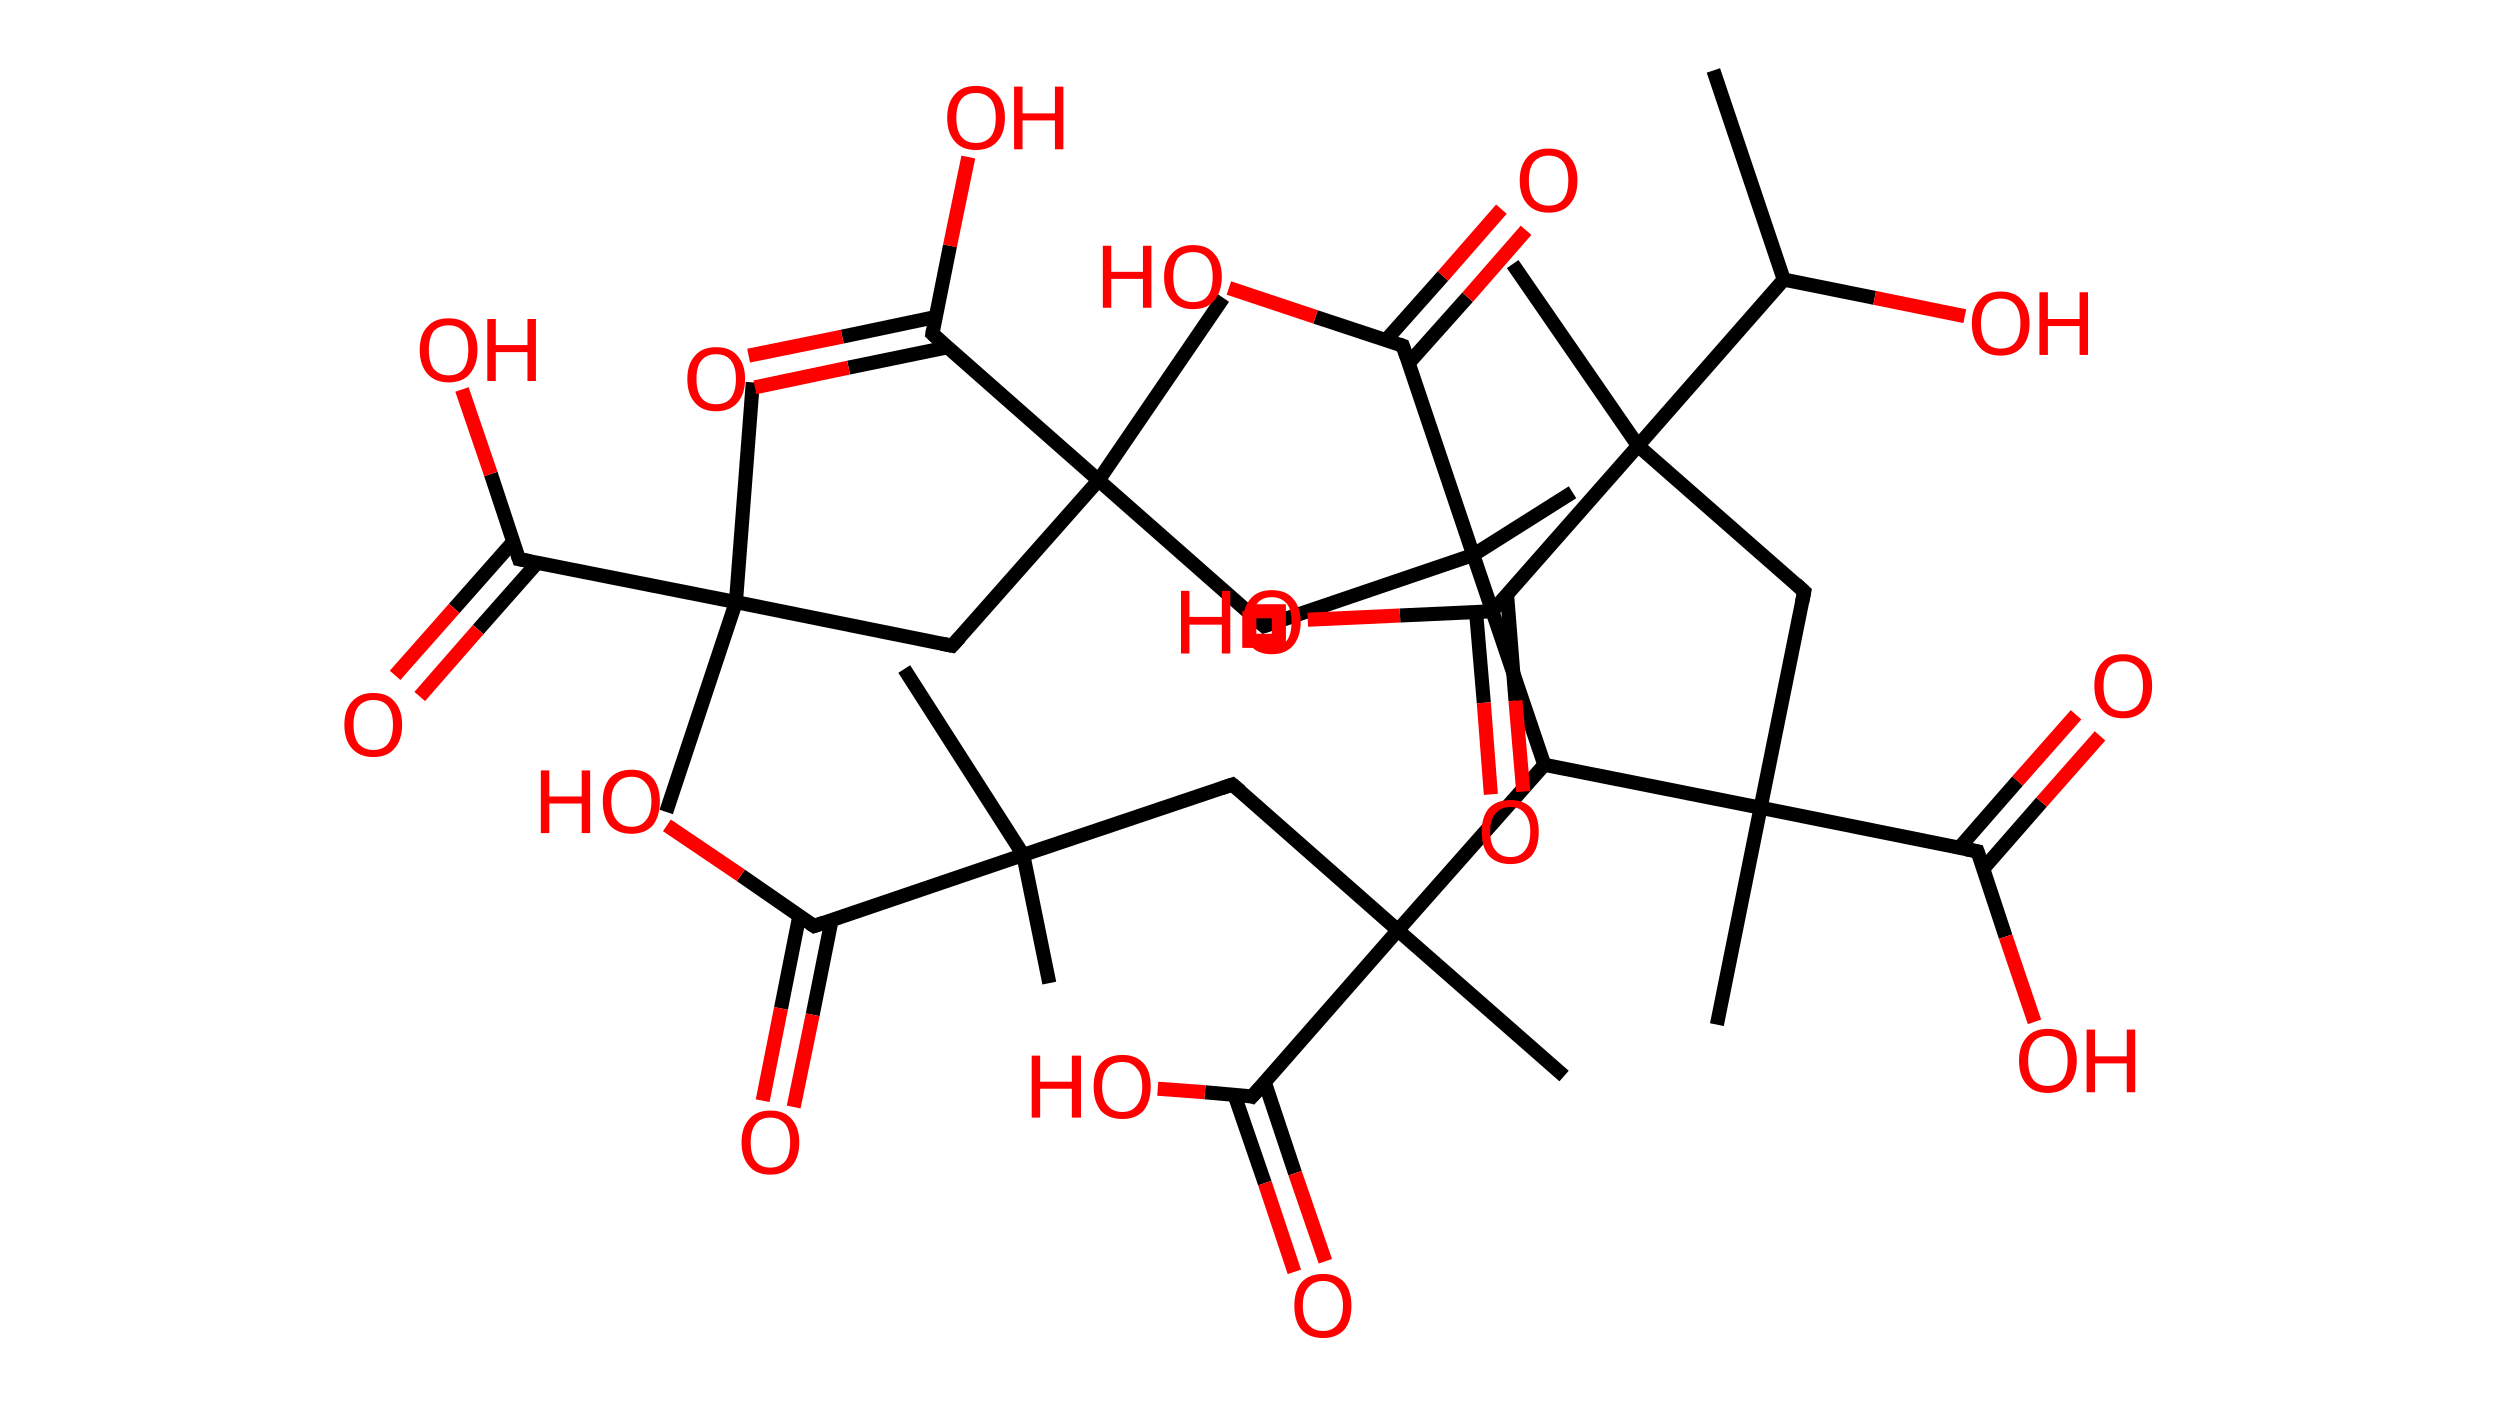 <?xml version='1.0' encoding='ASCII' standalone='yes'?>
<svg xmlns="http://www.w3.org/2000/svg" xmlns:rdkit="http://www.rdkit.org/xml" xmlns:xlink="http://www.w3.org/1999/xlink" version="1.1" baseProfile="full" xml:space="preserve" width="355px" height="200px" viewBox="0 0 355 200">
<!-- END OF HEADER -->
<rect style="opacity:1.0;fill:#FFFFFF;stroke:none" width="355.0" height="200.0" x="0.0" y="0.0"> </rect>
<path class="bond-0 atom-0 atom-1" d="M 243.3,10.0 L 253.3,39.7" style="fill:none;fill-rule:evenodd;stroke:#000000;stroke-width:2.0px;stroke-linecap:butt;stroke-linejoin:miter;stroke-opacity:1"/>
<path class="bond-1 atom-1 atom-2" d="M 253.3,39.7 L 266.2,42.3" style="fill:none;fill-rule:evenodd;stroke:#000000;stroke-width:2.0px;stroke-linecap:butt;stroke-linejoin:miter;stroke-opacity:1"/>
<path class="bond-1 atom-1 atom-2" d="M 266.2,42.3 L 279.0,44.9" style="fill:none;fill-rule:evenodd;stroke:#FF0000;stroke-width:2.0px;stroke-linecap:butt;stroke-linejoin:miter;stroke-opacity:1"/>
<path class="bond-2 atom-1 atom-3" d="M 253.3,39.7 L 232.6,63.3" style="fill:none;fill-rule:evenodd;stroke:#000000;stroke-width:2.0px;stroke-linecap:butt;stroke-linejoin:miter;stroke-opacity:1"/>
<path class="bond-3 atom-3 atom-4" d="M 232.6,63.3 L 214.8,37.5" style="fill:none;fill-rule:evenodd;stroke:#000000;stroke-width:2.0px;stroke-linecap:butt;stroke-linejoin:miter;stroke-opacity:1"/>
<path class="bond-4 atom-3 atom-5" d="M 232.6,63.3 L 256.2,84.0" style="fill:none;fill-rule:evenodd;stroke:#000000;stroke-width:2.0px;stroke-linecap:butt;stroke-linejoin:miter;stroke-opacity:1"/>
<path class="bond-5 atom-5 atom-6" d="M 256.2,84.0 L 250.0,114.7" style="fill:none;fill-rule:evenodd;stroke:#000000;stroke-width:2.0px;stroke-linecap:butt;stroke-linejoin:miter;stroke-opacity:1"/>
<path class="bond-6 atom-6 atom-7" d="M 250.0,114.7 L 243.8,145.5" style="fill:none;fill-rule:evenodd;stroke:#000000;stroke-width:2.0px;stroke-linecap:butt;stroke-linejoin:miter;stroke-opacity:1"/>
<path class="bond-7 atom-6 atom-8" d="M 250.0,114.7 L 280.8,120.9" style="fill:none;fill-rule:evenodd;stroke:#000000;stroke-width:2.0px;stroke-linecap:butt;stroke-linejoin:miter;stroke-opacity:1"/>
<path class="bond-8 atom-8 atom-9" d="M 281.6,123.4 L 289.9,113.9" style="fill:none;fill-rule:evenodd;stroke:#000000;stroke-width:2.0px;stroke-linecap:butt;stroke-linejoin:miter;stroke-opacity:1"/>
<path class="bond-8 atom-8 atom-9" d="M 289.9,113.9 L 298.2,104.5" style="fill:none;fill-rule:evenodd;stroke:#FF0000;stroke-width:2.0px;stroke-linecap:butt;stroke-linejoin:miter;stroke-opacity:1"/>
<path class="bond-8 atom-8 atom-9" d="M 278.2,120.4 L 286.5,110.9" style="fill:none;fill-rule:evenodd;stroke:#000000;stroke-width:2.0px;stroke-linecap:butt;stroke-linejoin:miter;stroke-opacity:1"/>
<path class="bond-8 atom-8 atom-9" d="M 286.5,110.9 L 294.8,101.5" style="fill:none;fill-rule:evenodd;stroke:#FF0000;stroke-width:2.0px;stroke-linecap:butt;stroke-linejoin:miter;stroke-opacity:1"/>
<path class="bond-9 atom-8 atom-10" d="M 280.8,120.9 L 284.8,133.0" style="fill:none;fill-rule:evenodd;stroke:#000000;stroke-width:2.0px;stroke-linecap:butt;stroke-linejoin:miter;stroke-opacity:1"/>
<path class="bond-9 atom-8 atom-10" d="M 284.8,133.0 L 288.9,145.1" style="fill:none;fill-rule:evenodd;stroke:#FF0000;stroke-width:2.0px;stroke-linecap:butt;stroke-linejoin:miter;stroke-opacity:1"/>
<path class="bond-10 atom-6 atom-11" d="M 250.0,114.7 L 219.3,108.6" style="fill:none;fill-rule:evenodd;stroke:#000000;stroke-width:2.0px;stroke-linecap:butt;stroke-linejoin:miter;stroke-opacity:1"/>
<path class="bond-11 atom-11 atom-12" d="M 219.3,108.6 L 198.5,132.1" style="fill:none;fill-rule:evenodd;stroke:#000000;stroke-width:2.0px;stroke-linecap:butt;stroke-linejoin:miter;stroke-opacity:1"/>
<path class="bond-12 atom-12 atom-13" d="M 198.5,132.1 L 222.1,152.8" style="fill:none;fill-rule:evenodd;stroke:#000000;stroke-width:2.0px;stroke-linecap:butt;stroke-linejoin:miter;stroke-opacity:1"/>
<path class="bond-13 atom-12 atom-14" d="M 198.5,132.1 L 175.0,111.4" style="fill:none;fill-rule:evenodd;stroke:#000000;stroke-width:2.0px;stroke-linecap:butt;stroke-linejoin:miter;stroke-opacity:1"/>
<path class="bond-14 atom-14 atom-15" d="M 175.0,111.4 L 145.3,121.4" style="fill:none;fill-rule:evenodd;stroke:#000000;stroke-width:2.0px;stroke-linecap:butt;stroke-linejoin:miter;stroke-opacity:1"/>
<path class="bond-15 atom-15 atom-16" d="M 145.3,121.4 L 149.0,139.6" style="fill:none;fill-rule:evenodd;stroke:#000000;stroke-width:2.0px;stroke-linecap:butt;stroke-linejoin:miter;stroke-opacity:1"/>
<path class="bond-16 atom-15 atom-17" d="M 145.3,121.4 L 128.4,95.0" style="fill:none;fill-rule:evenodd;stroke:#000000;stroke-width:2.0px;stroke-linecap:butt;stroke-linejoin:miter;stroke-opacity:1"/>
<path class="bond-17 atom-15 atom-18" d="M 145.3,121.4 L 115.6,131.5" style="fill:none;fill-rule:evenodd;stroke:#000000;stroke-width:2.0px;stroke-linecap:butt;stroke-linejoin:miter;stroke-opacity:1"/>
<path class="bond-18 atom-18 atom-19" d="M 113.5,130.1 L 110.9,143.2" style="fill:none;fill-rule:evenodd;stroke:#000000;stroke-width:2.0px;stroke-linecap:butt;stroke-linejoin:miter;stroke-opacity:1"/>
<path class="bond-18 atom-18 atom-19" d="M 110.9,143.2 L 108.3,156.3" style="fill:none;fill-rule:evenodd;stroke:#FF0000;stroke-width:2.0px;stroke-linecap:butt;stroke-linejoin:miter;stroke-opacity:1"/>
<path class="bond-18 atom-18 atom-19" d="M 118.1,130.6 L 115.4,144.1" style="fill:none;fill-rule:evenodd;stroke:#000000;stroke-width:2.0px;stroke-linecap:butt;stroke-linejoin:miter;stroke-opacity:1"/>
<path class="bond-18 atom-18 atom-19" d="M 115.4,144.1 L 112.7,157.2" style="fill:none;fill-rule:evenodd;stroke:#FF0000;stroke-width:2.0px;stroke-linecap:butt;stroke-linejoin:miter;stroke-opacity:1"/>
<path class="bond-19 atom-18 atom-20" d="M 115.6,131.5 L 105.2,124.3" style="fill:none;fill-rule:evenodd;stroke:#000000;stroke-width:2.0px;stroke-linecap:butt;stroke-linejoin:miter;stroke-opacity:1"/>
<path class="bond-19 atom-18 atom-20" d="M 105.2,124.3 L 94.7,117.2" style="fill:none;fill-rule:evenodd;stroke:#FF0000;stroke-width:2.0px;stroke-linecap:butt;stroke-linejoin:miter;stroke-opacity:1"/>
<path class="bond-20 atom-12 atom-21" d="M 198.5,132.1 L 177.8,155.7" style="fill:none;fill-rule:evenodd;stroke:#000000;stroke-width:2.0px;stroke-linecap:butt;stroke-linejoin:miter;stroke-opacity:1"/>
<path class="bond-21 atom-21 atom-22" d="M 175.3,155.5 L 179.6,168.0" style="fill:none;fill-rule:evenodd;stroke:#000000;stroke-width:2.0px;stroke-linecap:butt;stroke-linejoin:miter;stroke-opacity:1"/>
<path class="bond-21 atom-21 atom-22" d="M 179.6,168.0 L 183.8,180.6" style="fill:none;fill-rule:evenodd;stroke:#FF0000;stroke-width:2.0px;stroke-linecap:butt;stroke-linejoin:miter;stroke-opacity:1"/>
<path class="bond-21 atom-21 atom-22" d="M 179.6,153.7 L 183.9,166.6" style="fill:none;fill-rule:evenodd;stroke:#000000;stroke-width:2.0px;stroke-linecap:butt;stroke-linejoin:miter;stroke-opacity:1"/>
<path class="bond-21 atom-21 atom-22" d="M 183.9,166.6 L 188.2,179.1" style="fill:none;fill-rule:evenodd;stroke:#FF0000;stroke-width:2.0px;stroke-linecap:butt;stroke-linejoin:miter;stroke-opacity:1"/>
<path class="bond-22 atom-21 atom-23" d="M 177.8,155.7 L 171.1,155.1" style="fill:none;fill-rule:evenodd;stroke:#000000;stroke-width:2.0px;stroke-linecap:butt;stroke-linejoin:miter;stroke-opacity:1"/>
<path class="bond-22 atom-21 atom-23" d="M 171.1,155.1 L 164.4,154.6" style="fill:none;fill-rule:evenodd;stroke:#FF0000;stroke-width:2.0px;stroke-linecap:butt;stroke-linejoin:miter;stroke-opacity:1"/>
<path class="bond-23 atom-11 atom-24" d="M 219.3,108.6 L 209.2,78.8" style="fill:none;fill-rule:evenodd;stroke:#000000;stroke-width:2.0px;stroke-linecap:butt;stroke-linejoin:miter;stroke-opacity:1"/>
<path class="bond-24 atom-24 atom-25" d="M 209.2,78.8 L 223.3,69.9" style="fill:none;fill-rule:evenodd;stroke:#000000;stroke-width:2.0px;stroke-linecap:butt;stroke-linejoin:miter;stroke-opacity:1"/>
<path class="bond-25 atom-24 atom-26" d="M 209.2,78.8 L 179.5,88.9" style="fill:none;fill-rule:evenodd;stroke:#000000;stroke-width:2.0px;stroke-linecap:butt;stroke-linejoin:miter;stroke-opacity:1"/>
<path class="bond-26 atom-26 atom-27" d="M 179.5,88.9 L 156.0,68.2" style="fill:none;fill-rule:evenodd;stroke:#000000;stroke-width:2.0px;stroke-linecap:butt;stroke-linejoin:miter;stroke-opacity:1"/>
<path class="bond-27 atom-27 atom-28" d="M 156.0,68.2 L 173.7,42.3" style="fill:none;fill-rule:evenodd;stroke:#000000;stroke-width:2.0px;stroke-linecap:butt;stroke-linejoin:miter;stroke-opacity:1"/>
<path class="bond-28 atom-27 atom-29" d="M 156.0,68.2 L 135.2,91.7" style="fill:none;fill-rule:evenodd;stroke:#000000;stroke-width:2.0px;stroke-linecap:butt;stroke-linejoin:miter;stroke-opacity:1"/>
<path class="bond-29 atom-29 atom-30" d="M 135.2,91.7 L 104.5,85.5" style="fill:none;fill-rule:evenodd;stroke:#000000;stroke-width:2.0px;stroke-linecap:butt;stroke-linejoin:miter;stroke-opacity:1"/>
<path class="bond-30 atom-30 atom-31" d="M 104.5,85.5 L 106.9,54.3" style="fill:none;fill-rule:evenodd;stroke:#000000;stroke-width:2.0px;stroke-linecap:butt;stroke-linejoin:miter;stroke-opacity:1"/>
<path class="bond-31 atom-30 atom-32" d="M 104.5,85.5 L 94.6,115.3" style="fill:none;fill-rule:evenodd;stroke:#000000;stroke-width:2.0px;stroke-linecap:butt;stroke-linejoin:miter;stroke-opacity:1"/>
<path class="bond-32 atom-30 atom-33" d="M 104.5,85.5 L 73.7,79.4" style="fill:none;fill-rule:evenodd;stroke:#000000;stroke-width:2.0px;stroke-linecap:butt;stroke-linejoin:miter;stroke-opacity:1"/>
<path class="bond-33 atom-33 atom-34" d="M 72.9,76.9 L 64.5,86.4" style="fill:none;fill-rule:evenodd;stroke:#000000;stroke-width:2.0px;stroke-linecap:butt;stroke-linejoin:miter;stroke-opacity:1"/>
<path class="bond-33 atom-33 atom-34" d="M 64.5,86.4 L 56.1,95.9" style="fill:none;fill-rule:evenodd;stroke:#FF0000;stroke-width:2.0px;stroke-linecap:butt;stroke-linejoin:miter;stroke-opacity:1"/>
<path class="bond-33 atom-33 atom-34" d="M 76.3,79.9 L 67.9,89.4" style="fill:none;fill-rule:evenodd;stroke:#000000;stroke-width:2.0px;stroke-linecap:butt;stroke-linejoin:miter;stroke-opacity:1"/>
<path class="bond-33 atom-33 atom-34" d="M 67.9,89.4 L 59.6,98.9" style="fill:none;fill-rule:evenodd;stroke:#FF0000;stroke-width:2.0px;stroke-linecap:butt;stroke-linejoin:miter;stroke-opacity:1"/>
<path class="bond-34 atom-33 atom-35" d="M 73.7,79.4 L 69.7,67.3" style="fill:none;fill-rule:evenodd;stroke:#000000;stroke-width:2.0px;stroke-linecap:butt;stroke-linejoin:miter;stroke-opacity:1"/>
<path class="bond-34 atom-33 atom-35" d="M 69.7,67.3 L 65.6,55.3" style="fill:none;fill-rule:evenodd;stroke:#FF0000;stroke-width:2.0px;stroke-linecap:butt;stroke-linejoin:miter;stroke-opacity:1"/>
<path class="bond-35 atom-27 atom-36" d="M 156.0,68.2 L 132.4,47.4" style="fill:none;fill-rule:evenodd;stroke:#000000;stroke-width:2.0px;stroke-linecap:butt;stroke-linejoin:miter;stroke-opacity:1"/>
<path class="bond-36 atom-36 atom-37" d="M 132.9,45.0 L 119.6,47.8" style="fill:none;fill-rule:evenodd;stroke:#000000;stroke-width:2.0px;stroke-linecap:butt;stroke-linejoin:miter;stroke-opacity:1"/>
<path class="bond-36 atom-36 atom-37" d="M 119.6,47.8 L 106.3,50.5" style="fill:none;fill-rule:evenodd;stroke:#FF0000;stroke-width:2.0px;stroke-linecap:butt;stroke-linejoin:miter;stroke-opacity:1"/>
<path class="bond-36 atom-36 atom-37" d="M 134.6,49.3 L 120.5,52.2" style="fill:none;fill-rule:evenodd;stroke:#000000;stroke-width:2.0px;stroke-linecap:butt;stroke-linejoin:miter;stroke-opacity:1"/>
<path class="bond-36 atom-36 atom-37" d="M 120.5,52.2 L 107.2,55.0" style="fill:none;fill-rule:evenodd;stroke:#FF0000;stroke-width:2.0px;stroke-linecap:butt;stroke-linejoin:miter;stroke-opacity:1"/>
<path class="bond-37 atom-36 atom-38" d="M 132.4,47.4 L 134.9,34.9" style="fill:none;fill-rule:evenodd;stroke:#000000;stroke-width:2.0px;stroke-linecap:butt;stroke-linejoin:miter;stroke-opacity:1"/>
<path class="bond-37 atom-36 atom-38" d="M 134.9,34.9 L 137.5,22.3" style="fill:none;fill-rule:evenodd;stroke:#FF0000;stroke-width:2.0px;stroke-linecap:butt;stroke-linejoin:miter;stroke-opacity:1"/>
<path class="bond-38 atom-24 atom-39" d="M 209.2,78.8 L 199.2,49.1" style="fill:none;fill-rule:evenodd;stroke:#000000;stroke-width:2.0px;stroke-linecap:butt;stroke-linejoin:miter;stroke-opacity:1"/>
<path class="bond-39 atom-39 atom-40" d="M 200.0,51.6 L 208.4,42.2" style="fill:none;fill-rule:evenodd;stroke:#000000;stroke-width:2.0px;stroke-linecap:butt;stroke-linejoin:miter;stroke-opacity:1"/>
<path class="bond-39 atom-39 atom-40" d="M 208.4,42.2 L 216.7,32.7" style="fill:none;fill-rule:evenodd;stroke:#FF0000;stroke-width:2.0px;stroke-linecap:butt;stroke-linejoin:miter;stroke-opacity:1"/>
<path class="bond-39 atom-39 atom-40" d="M 196.8,48.3 L 204.9,39.2" style="fill:none;fill-rule:evenodd;stroke:#000000;stroke-width:2.0px;stroke-linecap:butt;stroke-linejoin:miter;stroke-opacity:1"/>
<path class="bond-39 atom-39 atom-40" d="M 204.9,39.2 L 213.2,29.7" style="fill:none;fill-rule:evenodd;stroke:#FF0000;stroke-width:2.0px;stroke-linecap:butt;stroke-linejoin:miter;stroke-opacity:1"/>
<path class="bond-40 atom-39 atom-41" d="M 199.2,49.1 L 186.8,45.0" style="fill:none;fill-rule:evenodd;stroke:#000000;stroke-width:2.0px;stroke-linecap:butt;stroke-linejoin:miter;stroke-opacity:1"/>
<path class="bond-40 atom-39 atom-41" d="M 186.8,45.0 L 174.5,40.9" style="fill:none;fill-rule:evenodd;stroke:#FF0000;stroke-width:2.0px;stroke-linecap:butt;stroke-linejoin:miter;stroke-opacity:1"/>
<path class="bond-41 atom-3 atom-42" d="M 232.6,63.3 L 211.9,86.8" style="fill:none;fill-rule:evenodd;stroke:#000000;stroke-width:2.0px;stroke-linecap:butt;stroke-linejoin:miter;stroke-opacity:1"/>
<path class="bond-42 atom-42 atom-43" d="M 209.6,86.9 L 210.7,99.8" style="fill:none;fill-rule:evenodd;stroke:#000000;stroke-width:2.0px;stroke-linecap:butt;stroke-linejoin:miter;stroke-opacity:1"/>
<path class="bond-42 atom-42 atom-43" d="M 210.7,99.8 L 211.7,112.8" style="fill:none;fill-rule:evenodd;stroke:#FF0000;stroke-width:2.0px;stroke-linecap:butt;stroke-linejoin:miter;stroke-opacity:1"/>
<path class="bond-42 atom-42 atom-43" d="M 214.0,84.4 L 215.2,99.5" style="fill:none;fill-rule:evenodd;stroke:#000000;stroke-width:2.0px;stroke-linecap:butt;stroke-linejoin:miter;stroke-opacity:1"/>
<path class="bond-42 atom-42 atom-43" d="M 215.2,99.5 L 216.3,112.4" style="fill:none;fill-rule:evenodd;stroke:#FF0000;stroke-width:2.0px;stroke-linecap:butt;stroke-linejoin:miter;stroke-opacity:1"/>
<path class="bond-43 atom-42 atom-44" d="M 211.9,86.8 L 198.8,87.4" style="fill:none;fill-rule:evenodd;stroke:#000000;stroke-width:2.0px;stroke-linecap:butt;stroke-linejoin:miter;stroke-opacity:1"/>
<path class="bond-43 atom-42 atom-44" d="M 198.8,87.4 L 185.7,88.0" style="fill:none;fill-rule:evenodd;stroke:#FF0000;stroke-width:2.0px;stroke-linecap:butt;stroke-linejoin:miter;stroke-opacity:1"/>
<path d="M 255.0,82.9 L 256.2,84.0 L 255.9,85.5" style="fill:none;stroke:#000000;stroke-width:2.0px;stroke-linecap:butt;stroke-linejoin:miter;stroke-opacity:1;"/>
<path d="M 279.2,120.6 L 280.8,120.9 L 281.0,121.5" style="fill:none;stroke:#000000;stroke-width:2.0px;stroke-linecap:butt;stroke-linejoin:miter;stroke-opacity:1;"/>
<path d="M 176.2,112.4 L 175.0,111.4 L 173.5,111.9" style="fill:none;stroke:#000000;stroke-width:2.0px;stroke-linecap:butt;stroke-linejoin:miter;stroke-opacity:1;"/>
<path d="M 117.0,131.0 L 115.6,131.5 L 115.0,131.1" style="fill:none;stroke:#000000;stroke-width:2.0px;stroke-linecap:butt;stroke-linejoin:miter;stroke-opacity:1;"/>
<path d="M 178.9,154.5 L 177.8,155.7 L 177.5,155.6" style="fill:none;stroke:#000000;stroke-width:2.0px;stroke-linecap:butt;stroke-linejoin:miter;stroke-opacity:1;"/>
<path d="M 181.0,88.4 L 179.5,88.9 L 178.3,87.8" style="fill:none;stroke:#000000;stroke-width:2.0px;stroke-linecap:butt;stroke-linejoin:miter;stroke-opacity:1;"/>
<path d="M 136.3,90.5 L 135.2,91.7 L 133.7,91.4" style="fill:none;stroke:#000000;stroke-width:2.0px;stroke-linecap:butt;stroke-linejoin:miter;stroke-opacity:1;"/>
<path d="M 75.3,79.7 L 73.7,79.4 L 73.5,78.8" style="fill:none;stroke:#000000;stroke-width:2.0px;stroke-linecap:butt;stroke-linejoin:miter;stroke-opacity:1;"/>
<path d="M 133.6,48.5 L 132.4,47.4 L 132.5,46.8" style="fill:none;stroke:#000000;stroke-width:2.0px;stroke-linecap:butt;stroke-linejoin:miter;stroke-opacity:1;"/>
<path d="M 199.7,50.6 L 199.2,49.1 L 198.6,48.9" style="fill:none;stroke:#000000;stroke-width:2.0px;stroke-linecap:butt;stroke-linejoin:miter;stroke-opacity:1;"/>
<path d="M 212.9,85.6 L 211.9,86.8 L 211.3,86.8" style="fill:none;stroke:#000000;stroke-width:2.0px;stroke-linecap:butt;stroke-linejoin:miter;stroke-opacity:1;"/>
<path class="atom-2" d="M 280.0 45.9 Q 280.0 43.8, 281.1 42.6 Q 282.1 41.4, 284.1 41.4 Q 286.1 41.4, 287.1 42.6 Q 288.2 43.8, 288.2 45.9 Q 288.2 48.1, 287.1 49.3 Q 286.0 50.5, 284.1 50.5 Q 282.1 50.5, 281.1 49.3 Q 280.0 48.1, 280.0 45.9 M 284.1 49.5 Q 285.5 49.5, 286.2 48.6 Q 286.9 47.7, 286.9 45.9 Q 286.9 44.2, 286.2 43.3 Q 285.5 42.4, 284.1 42.4 Q 282.7 42.4, 282.0 43.3 Q 281.3 44.2, 281.3 45.9 Q 281.3 47.7, 282.0 48.6 Q 282.7 49.5, 284.1 49.5 " fill="#FF0000"/>
<path class="atom-2" d="M 289.6 41.5 L 290.8 41.5 L 290.8 45.3 L 295.3 45.3 L 295.3 41.5 L 296.5 41.5 L 296.5 50.4 L 295.3 50.4 L 295.3 46.3 L 290.8 46.3 L 290.8 50.4 L 289.6 50.4 L 289.6 41.5 " fill="#FF0000"/>
<path class="atom-9" d="M 297.4 97.4 Q 297.4 95.2, 298.5 94.1 Q 299.5 92.9, 301.5 92.9 Q 303.4 92.9, 304.5 94.1 Q 305.6 95.2, 305.6 97.4 Q 305.6 99.5, 304.5 100.8 Q 303.4 102.0, 301.5 102.0 Q 299.5 102.0, 298.5 100.8 Q 297.4 99.6, 297.4 97.4 M 301.5 101.0 Q 302.8 101.0, 303.6 100.1 Q 304.3 99.2, 304.3 97.4 Q 304.3 95.6, 303.6 94.8 Q 302.8 93.9, 301.5 93.9 Q 300.1 93.9, 299.4 94.7 Q 298.7 95.6, 298.7 97.4 Q 298.7 99.2, 299.4 100.1 Q 300.1 101.0, 301.5 101.0 " fill="#FF0000"/>
<path class="atom-10" d="M 286.7 150.6 Q 286.7 148.5, 287.8 147.3 Q 288.8 146.1, 290.8 146.1 Q 292.8 146.1, 293.8 147.3 Q 294.9 148.5, 294.9 150.6 Q 294.9 152.8, 293.8 154.0 Q 292.7 155.2, 290.8 155.2 Q 288.8 155.2, 287.8 154.0 Q 286.7 152.8, 286.7 150.6 M 290.8 154.2 Q 292.1 154.2, 292.9 153.3 Q 293.6 152.4, 293.6 150.6 Q 293.6 148.9, 292.9 148.0 Q 292.1 147.1, 290.8 147.1 Q 289.4 147.1, 288.7 148.0 Q 288.0 148.9, 288.0 150.6 Q 288.0 152.4, 288.7 153.3 Q 289.4 154.2, 290.8 154.2 " fill="#FF0000"/>
<path class="atom-10" d="M 296.3 146.2 L 297.5 146.2 L 297.5 150.0 L 302.0 150.0 L 302.0 146.2 L 303.2 146.2 L 303.2 155.1 L 302.0 155.1 L 302.0 151.0 L 297.5 151.0 L 297.5 155.1 L 296.3 155.1 L 296.3 146.2 " fill="#FF0000"/>
<path class="atom-19" d="M 105.3 162.2 Q 105.3 160.1, 106.4 158.9 Q 107.4 157.7, 109.4 157.7 Q 111.4 157.7, 112.4 158.9 Q 113.5 160.1, 113.5 162.2 Q 113.5 164.4, 112.4 165.6 Q 111.3 166.8, 109.4 166.8 Q 107.4 166.8, 106.4 165.6 Q 105.3 164.4, 105.3 162.2 M 109.4 165.8 Q 110.7 165.8, 111.5 164.9 Q 112.2 164.0, 112.2 162.2 Q 112.2 160.5, 111.5 159.6 Q 110.7 158.7, 109.4 158.7 Q 108.0 158.7, 107.3 159.6 Q 106.6 160.5, 106.6 162.2 Q 106.6 164.0, 107.3 164.9 Q 108.0 165.8, 109.4 165.8 " fill="#FF0000"/>
<path class="atom-20" d="M 76.8 109.4 L 78.0 109.4 L 78.0 113.1 L 82.6 113.1 L 82.6 109.4 L 83.8 109.4 L 83.8 118.3 L 82.6 118.3 L 82.6 114.1 L 78.0 114.1 L 78.0 118.3 L 76.8 118.3 L 76.8 109.4 " fill="#FF0000"/>
<path class="atom-20" d="M 85.6 113.8 Q 85.6 111.7, 86.6 110.5 Q 87.7 109.3, 89.7 109.3 Q 91.6 109.3, 92.7 110.5 Q 93.7 111.7, 93.7 113.8 Q 93.7 115.9, 92.7 117.2 Q 91.6 118.4, 89.7 118.4 Q 87.7 118.4, 86.6 117.2 Q 85.6 116.0, 85.6 113.8 M 89.7 117.4 Q 91.0 117.4, 91.7 116.5 Q 92.5 115.6, 92.5 113.8 Q 92.5 112.0, 91.7 111.2 Q 91.0 110.3, 89.7 110.3 Q 88.3 110.3, 87.6 111.2 Q 86.8 112.0, 86.8 113.8 Q 86.8 115.6, 87.6 116.5 Q 88.3 117.4, 89.7 117.4 " fill="#FF0000"/>
<path class="atom-22" d="M 183.8 185.4 Q 183.8 183.3, 184.8 182.1 Q 185.9 180.9, 187.9 180.9 Q 189.8 180.9, 190.9 182.1 Q 191.9 183.3, 191.9 185.4 Q 191.9 187.6, 190.9 188.8 Q 189.8 190.0, 187.9 190.0 Q 185.9 190.0, 184.8 188.8 Q 183.8 187.6, 183.8 185.4 M 187.9 189.0 Q 189.2 189.0, 189.9 188.1 Q 190.7 187.2, 190.7 185.4 Q 190.7 183.7, 189.9 182.8 Q 189.2 181.9, 187.9 181.9 Q 186.5 181.9, 185.8 182.8 Q 185.0 183.6, 185.0 185.4 Q 185.0 187.2, 185.8 188.1 Q 186.5 189.0, 187.9 189.0 " fill="#FF0000"/>
<path class="atom-23" d="M 146.5 149.9 L 147.7 149.9 L 147.7 153.6 L 152.2 153.6 L 152.2 149.9 L 153.5 149.9 L 153.5 158.7 L 152.2 158.7 L 152.2 154.6 L 147.7 154.6 L 147.7 158.7 L 146.5 158.7 L 146.5 149.9 " fill="#FF0000"/>
<path class="atom-23" d="M 155.3 154.3 Q 155.3 152.1, 156.3 151.0 Q 157.4 149.8, 159.4 149.8 Q 161.3 149.8, 162.4 151.0 Q 163.4 152.1, 163.4 154.3 Q 163.4 156.4, 162.4 157.7 Q 161.3 158.9, 159.4 158.9 Q 157.4 158.9, 156.3 157.7 Q 155.3 156.4, 155.3 154.3 M 159.4 157.9 Q 160.7 157.9, 161.4 157.0 Q 162.2 156.1, 162.2 154.3 Q 162.2 152.5, 161.4 151.7 Q 160.7 150.8, 159.4 150.8 Q 158.0 150.8, 157.3 151.6 Q 156.5 152.5, 156.5 154.3 Q 156.5 156.1, 157.3 157.0 Q 158.0 157.9, 159.4 157.9 " fill="#FF0000"/>
<path class="atom-34" d="M 48.9 102.9 Q 48.9 100.8, 50.0 99.6 Q 51.1 98.4, 53.0 98.4 Q 55.0 98.4, 56.0 99.6 Q 57.1 100.8, 57.1 102.9 Q 57.1 105.1, 56.0 106.3 Q 55.0 107.5, 53.0 107.5 Q 51.1 107.5, 50.0 106.3 Q 48.9 105.1, 48.9 102.9 M 53.0 106.5 Q 54.4 106.5, 55.1 105.6 Q 55.8 104.7, 55.8 102.9 Q 55.8 101.2, 55.1 100.3 Q 54.4 99.4, 53.0 99.4 Q 51.7 99.4, 50.9 100.3 Q 50.2 101.2, 50.2 102.9 Q 50.2 104.7, 50.9 105.6 Q 51.7 106.5, 53.0 106.5 " fill="#FF0000"/>
<path class="atom-35" d="M 59.6 49.7 Q 59.6 47.5, 60.7 46.4 Q 61.7 45.2, 63.7 45.2 Q 65.7 45.2, 66.7 46.4 Q 67.8 47.5, 67.8 49.7 Q 67.8 51.8, 66.7 53.1 Q 65.7 54.3, 63.7 54.3 Q 61.8 54.3, 60.7 53.1 Q 59.6 51.8, 59.6 49.7 M 63.7 53.3 Q 65.1 53.3, 65.8 52.4 Q 66.5 51.5, 66.5 49.7 Q 66.5 47.9, 65.8 47.1 Q 65.1 46.2, 63.7 46.2 Q 62.4 46.2, 61.6 47.0 Q 60.9 47.9, 60.9 49.7 Q 60.9 51.5, 61.6 52.4 Q 62.4 53.3, 63.7 53.3 " fill="#FF0000"/>
<path class="atom-35" d="M 69.2 45.3 L 70.4 45.3 L 70.4 49.0 L 74.9 49.0 L 74.9 45.3 L 76.1 45.3 L 76.1 54.1 L 74.9 54.1 L 74.9 50.0 L 70.4 50.0 L 70.4 54.1 L 69.2 54.1 L 69.2 45.3 " fill="#FF0000"/>
<path class="atom-37" d="M 97.6 53.8 Q 97.6 51.7, 98.7 50.5 Q 99.7 49.3, 101.7 49.3 Q 103.7 49.3, 104.7 50.5 Q 105.8 51.7, 105.8 53.8 Q 105.8 56.0, 104.7 57.2 Q 103.6 58.4, 101.7 58.4 Q 99.7 58.4, 98.7 57.2 Q 97.6 56.0, 97.6 53.8 M 101.7 57.4 Q 103.1 57.4, 103.8 56.5 Q 104.5 55.6, 104.5 53.8 Q 104.5 52.1, 103.8 51.2 Q 103.1 50.3, 101.7 50.3 Q 100.3 50.3, 99.6 51.2 Q 98.9 52.0, 98.9 53.8 Q 98.9 55.6, 99.6 56.5 Q 100.3 57.4, 101.7 57.4 " fill="#FF0000"/>
<path class="atom-38" d="M 134.5 16.7 Q 134.5 14.6, 135.6 13.4 Q 136.6 12.2, 138.6 12.2 Q 140.6 12.2, 141.6 13.4 Q 142.7 14.6, 142.7 16.7 Q 142.7 18.9, 141.6 20.1 Q 140.5 21.3, 138.6 21.3 Q 136.6 21.3, 135.6 20.1 Q 134.5 18.9, 134.5 16.7 M 138.6 20.3 Q 139.9 20.3, 140.7 19.4 Q 141.4 18.5, 141.4 16.7 Q 141.4 15.0, 140.7 14.1 Q 139.9 13.2, 138.6 13.2 Q 137.2 13.2, 136.5 14.1 Q 135.8 15.0, 135.8 16.7 Q 135.8 18.5, 136.5 19.4 Q 137.2 20.3, 138.6 20.3 " fill="#FF0000"/>
<path class="atom-38" d="M 144.0 12.3 L 145.2 12.3 L 145.2 16.1 L 149.8 16.1 L 149.8 12.3 L 151.0 12.3 L 151.0 21.2 L 149.8 21.2 L 149.8 17.1 L 145.2 17.1 L 145.2 21.2 L 144.0 21.2 L 144.0 12.3 " fill="#FF0000"/>
<path class="atom-40" d="M 215.8 25.6 Q 215.8 23.5, 216.9 22.3 Q 217.9 21.1, 219.9 21.1 Q 221.9 21.1, 222.9 22.3 Q 224.0 23.5, 224.0 25.6 Q 224.0 27.8, 222.9 29.0 Q 221.9 30.2, 219.9 30.2 Q 218.0 30.2, 216.9 29.0 Q 215.8 27.8, 215.8 25.6 M 219.9 29.2 Q 221.3 29.2, 222.0 28.3 Q 222.7 27.4, 222.7 25.6 Q 222.7 23.9, 222.0 23.0 Q 221.3 22.1, 219.9 22.1 Q 218.6 22.1, 217.8 23.0 Q 217.1 23.9, 217.1 25.6 Q 217.1 27.4, 217.8 28.3 Q 218.6 29.2, 219.9 29.2 " fill="#FF0000"/>
<path class="atom-41" d="M 156.6 34.9 L 157.8 34.9 L 157.8 38.6 L 162.3 38.6 L 162.3 34.9 L 163.5 34.9 L 163.5 43.7 L 162.3 43.7 L 162.3 39.6 L 157.8 39.6 L 157.8 43.7 L 156.6 43.7 L 156.6 34.9 " fill="#FF0000"/>
<path class="atom-41" d="M 165.3 39.3 Q 165.3 37.2, 166.4 36.0 Q 167.5 34.8, 169.4 34.8 Q 171.4 34.8, 172.4 36.0 Q 173.5 37.2, 173.5 39.3 Q 173.5 41.4, 172.4 42.7 Q 171.4 43.9, 169.4 43.9 Q 167.5 43.9, 166.4 42.7 Q 165.3 41.5, 165.3 39.3 M 169.4 42.9 Q 170.8 42.9, 171.5 42.0 Q 172.2 41.1, 172.2 39.3 Q 172.2 37.5, 171.5 36.7 Q 170.8 35.8, 169.4 35.8 Q 168.1 35.8, 167.3 36.6 Q 166.6 37.5, 166.6 39.3 Q 166.6 41.1, 167.3 42.0 Q 168.1 42.9, 169.4 42.9 " fill="#FF0000"/>
<path class="atom-43" d="M 210.4 118.1 Q 210.4 116.0, 211.4 114.8 Q 212.5 113.6, 214.5 113.6 Q 216.4 113.6, 217.5 114.8 Q 218.5 116.0, 218.5 118.1 Q 218.5 120.3, 217.5 121.5 Q 216.4 122.7, 214.5 122.7 Q 212.5 122.7, 211.4 121.5 Q 210.4 120.3, 210.4 118.1 M 214.5 121.7 Q 215.8 121.7, 216.5 120.8 Q 217.3 119.9, 217.3 118.1 Q 217.3 116.4, 216.5 115.5 Q 215.8 114.6, 214.5 114.6 Q 213.1 114.6, 212.4 115.5 Q 211.6 116.3, 211.6 118.1 Q 211.6 119.9, 212.4 120.8 Q 213.1 121.7, 214.5 121.7 " fill="#FF0000"/>
<path class="atom-44" d="M 167.7 83.9 L 168.9 83.9 L 168.9 87.6 L 173.5 87.6 L 173.5 83.9 L 174.7 83.9 L 174.7 92.8 L 173.5 92.8 L 173.5 88.7 L 168.9 88.7 L 168.9 92.8 L 167.7 92.8 L 167.7 83.9 " fill="#FF0000"/>
<path class="atom-44" d="M 176.5 88.3 Q 176.5 86.2, 177.6 85.0 Q 178.6 83.8, 180.6 83.8 Q 182.6 83.8, 183.6 85.0 Q 184.7 86.2, 184.7 88.3 Q 184.7 90.4, 183.6 91.7 Q 182.5 92.9, 180.6 92.9 Q 178.6 92.9, 177.6 91.7 Q 176.5 90.5, 176.5 88.3 M 180.6 91.9 Q 181.9 91.9, 182.7 91.0 Q 183.4 90.1, 183.4 88.3 Q 183.4 86.5, 182.7 85.7 Q 181.9 84.8, 180.6 84.8 Q 179.2 84.8, 178.5 85.7 Q 177.8 86.5, 177.8 88.3 Q 177.8 90.1, 178.5 91.0 Q 179.2 91.9, 180.6 91.9 " fill="#FF0000"/>
<path class="atom-26" d="M 177.4,86.8 L 177.4,91.0 L 181.6,91.0 L 181.6,86.8 L 177.4,86.8" style="fill:none;stroke:#FF0000;stroke-width:2.0px;stroke-linecap:butt;stroke-linejoin:miter;stroke-opacity:1;"/>
</svg>
